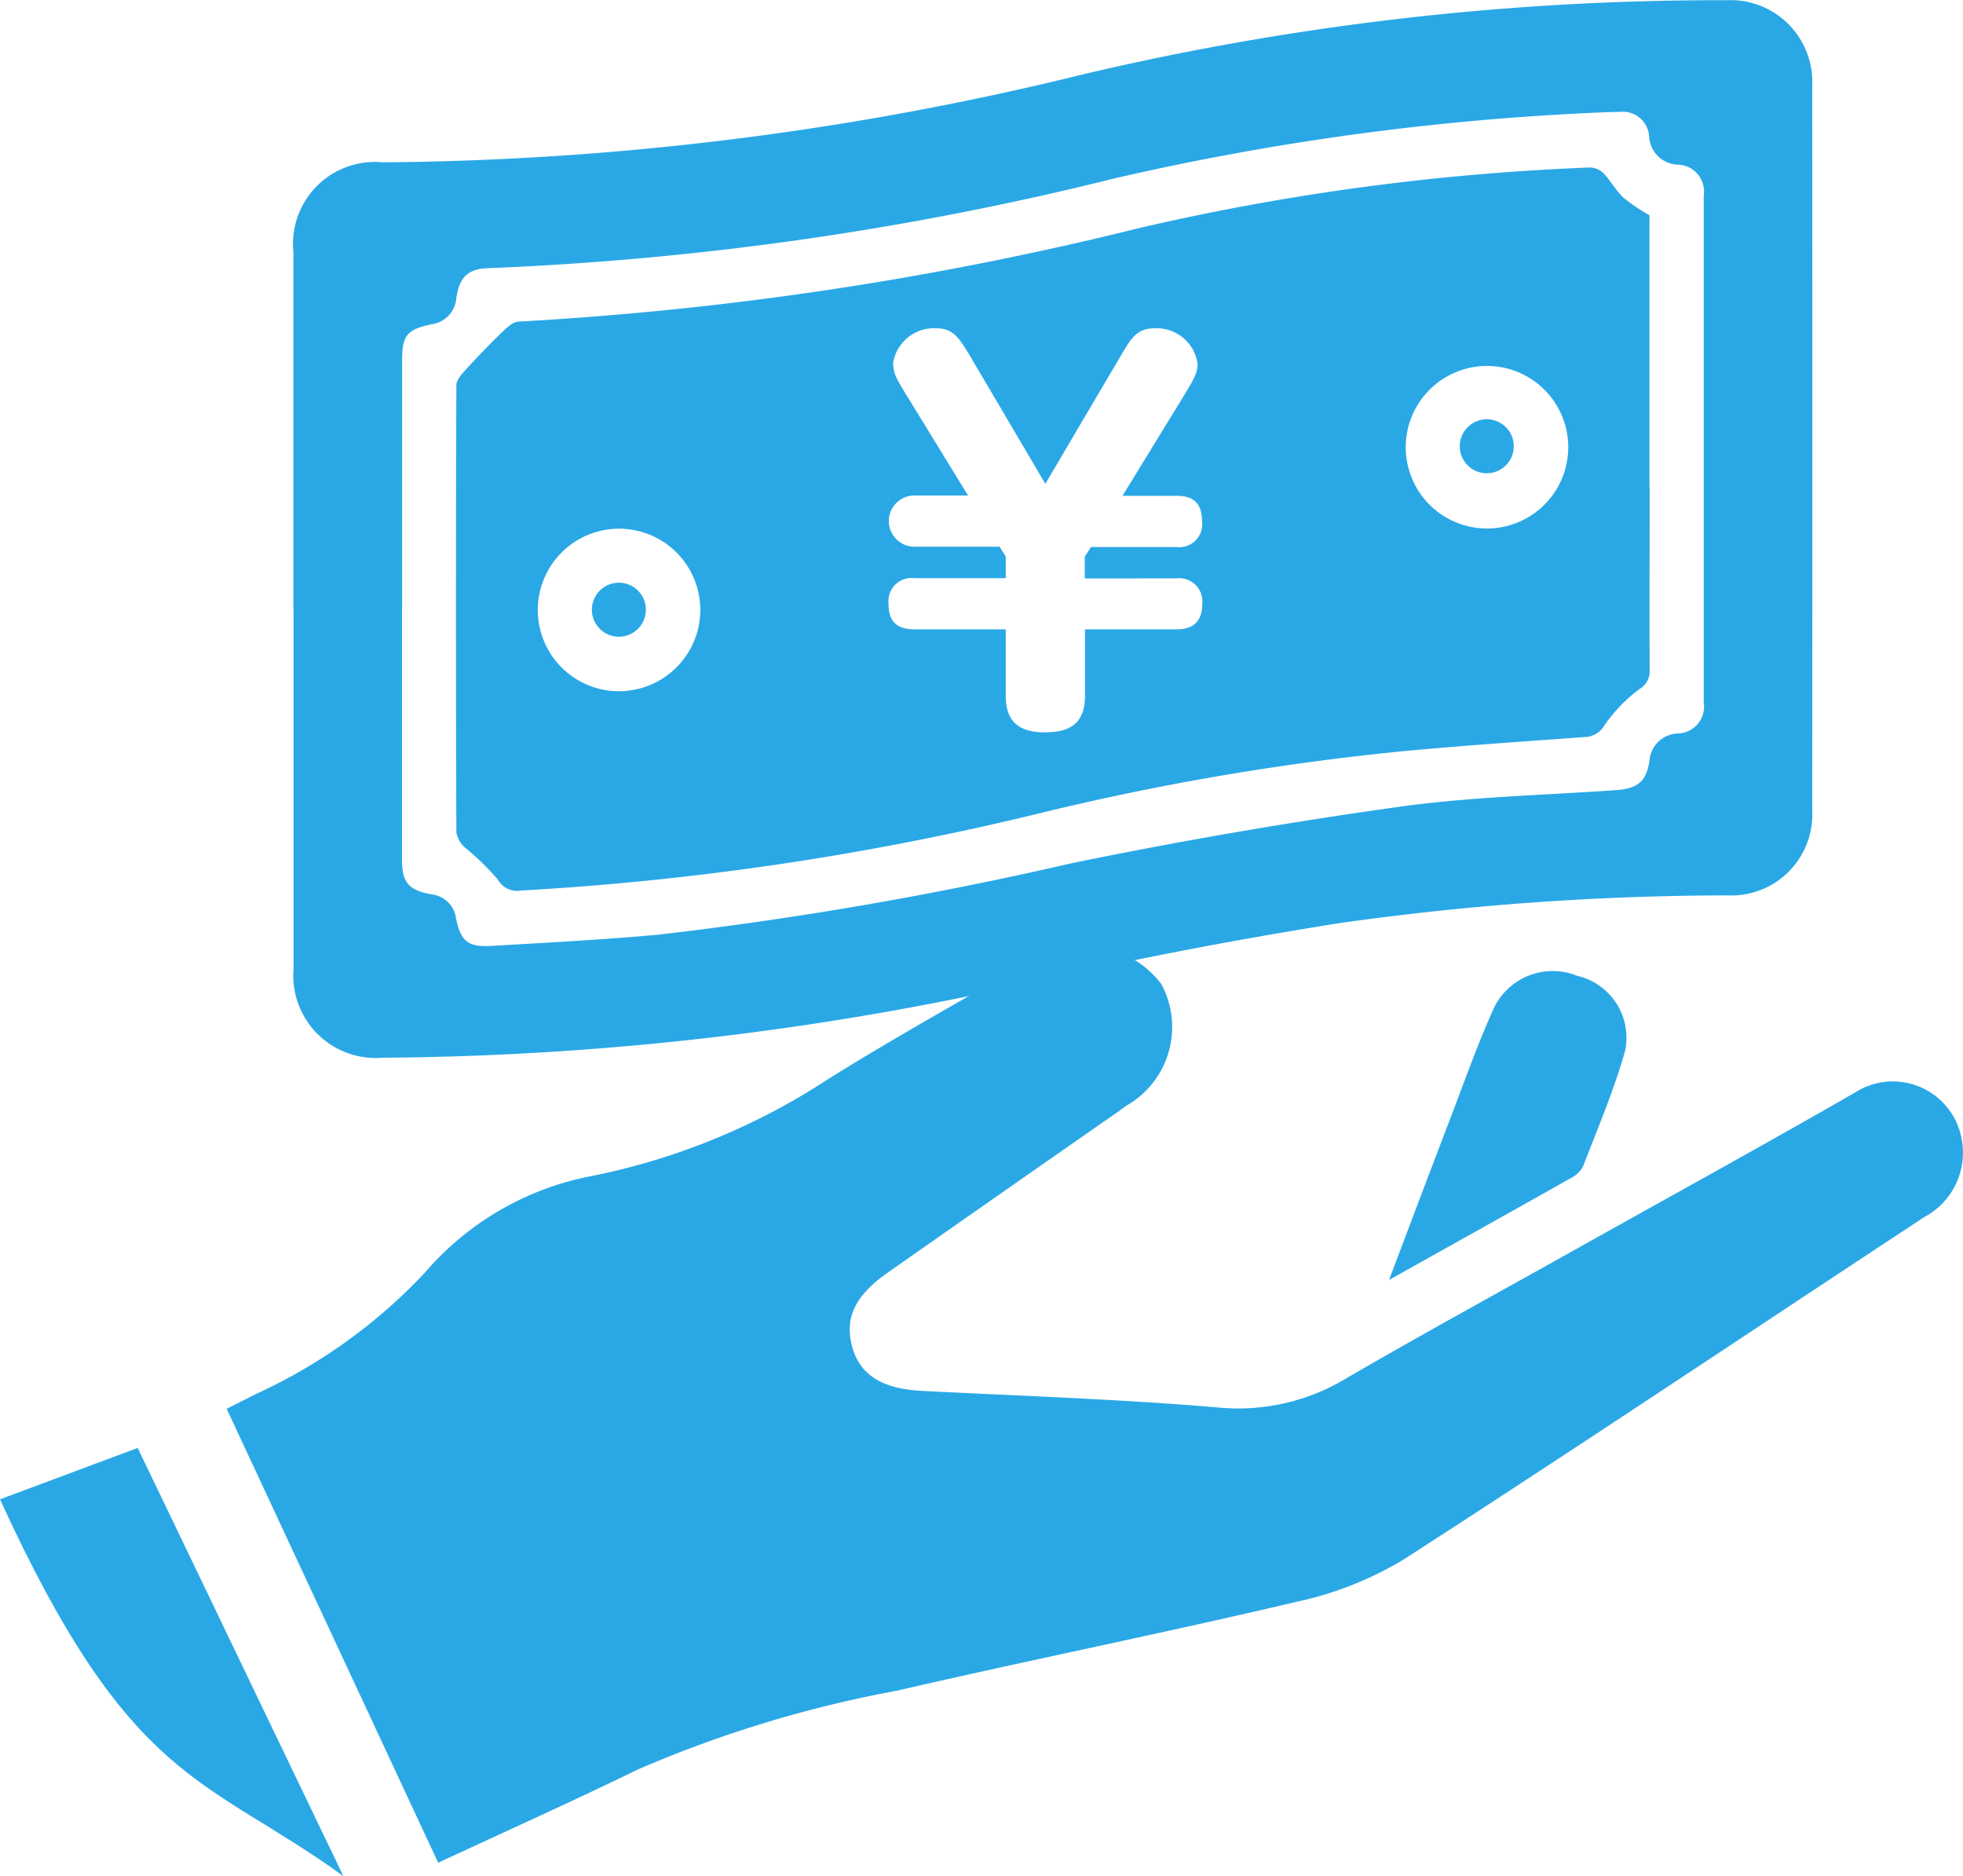 <svg id="グループ_59" data-name="グループ 59" xmlns="http://www.w3.org/2000/svg" width="37.878" height="36.197" viewBox="0 0 37.878 36.197">
  <path id="パス_126" data-name="パス 126" d="M76.838,263.291l4.082,8.76c1.308-.608,2.591-1.184,3.855-1.8a23.173,23.173,0,0,1,4.991-1.518c2.572-.594,5.161-1.113,7.729-1.719a6.678,6.678,0,0,0,2.066-.821c3.365-2.17,6.693-4.4,10.036-6.6a1.407,1.407,0,0,0,.727-1.467,1.35,1.35,0,0,0-2.065-.935c-1.8,1.035-3.619,2.033-5.431,3.048-1.463.819-2.936,1.624-4.386,2.466a4.025,4.025,0,0,1-2.466.563c-1.9-.162-3.816-.223-5.725-.321-.749-.038-1.181-.3-1.334-.822-.166-.569.033-1.008.68-1.461q2.163-1.516,4.331-3.026c.1-.067.189-.135.283-.2a1.746,1.746,0,0,0,.663-2.34,1.888,1.888,0,0,0-2.5-.459c-1.313.749-2.634,1.486-3.916,2.284a12.97,12.97,0,0,1-4.572,1.878,5.626,5.626,0,0,0-3.226,1.869,10.408,10.408,0,0,1-3.256,2.338l-.565.285" transform="translate(-72.465 -236.111)" fill="#2aa8e6"/>
  <path id="パス_127" data-name="パス 127" d="M301.206,265.219c1.248-.7,2.376-1.327,3.5-1.962a.543.543,0,0,0,.243-.227c.285-.741.6-1.475.814-2.237a1.226,1.226,0,0,0-.925-1.443,1.259,1.259,0,0,0-1.627.663c-.31.695-.564,1.414-.836,2.125-.377.985-.749,1.972-1.169,3.082" transform="translate(-274.404 -240.522)" fill="#2aa8e6"/>
  <path id="パス_128" data-name="パス 128" d="M33.091,352.243c2.525,5.519,3.946,5.337,6.625,7.269l-3.968-8.26Z" transform="translate(-33.091 -323.315)" fill="#2aa8e6"/>
  <path id="パス_129" data-name="パス 129" d="M89.719,83.534q0-3.45,0-6.9a1.581,1.581,0,0,1,1.728-1.726A58.272,58.272,0,0,0,105,73.2a53.482,53.482,0,0,1,12.375-1.42,1.578,1.578,0,0,1,1.652,1.643q.005,7,0,14a1.562,1.562,0,0,1-1.628,1.629,53.815,53.815,0,0,0-7.494.535c-1.966.313-3.926.684-5.866,1.129a58.21,58.21,0,0,1-12.6,1.468,1.59,1.59,0,0,1-1.717-1.709q0-3.466,0-6.933m2.093-.031q0,2.42,0,4.839c0,.453.12.6.569.682a.537.537,0,0,1,.474.466c.09.433.229.555.671.529,1.087-.063,2.176-.12,3.261-.22a72.483,72.483,0,0,0,7.942-1.375q3.116-.64,6.271-1.082c1.4-.2,2.821-.229,4.234-.329.42-.03.592-.162.65-.576a.565.565,0,0,1,.539-.516.519.519,0,0,0,.507-.6q0-4.888,0-9.776a.519.519,0,0,0-.506-.6.573.573,0,0,1-.547-.545.508.508,0,0,0-.564-.473c-.142,0-.283.007-.425.013a51.291,51.291,0,0,0-9.31,1.266,59.842,59.842,0,0,1-12.1,1.736c-.39.01-.561.175-.617.575a.551.551,0,0,1-.474.507c-.482.1-.573.217-.573.706q0,2.387,0,4.774" transform="translate(-84.058 -71.776)" fill="#2aa8e6"/>
  <path id="パス_130" data-name="パス 130" d="M144.168,110.276v-5.254a3.707,3.707,0,0,1-.5-.338c-.148-.139-.248-.329-.39-.477a.39.39,0,0,0-.267-.107,46.321,46.321,0,0,0-8.668,1.163,64.36,64.36,0,0,1-12,1.81c-.107.005-.223.117-.311.2-.239.231-.47.47-.693.715-.083.09-.193.208-.193.313q-.016,4.317,0,8.634a.521.521,0,0,0,.176.294,5.139,5.139,0,0,1,.622.606.427.427,0,0,0,.444.216,55.343,55.343,0,0,0,9.941-1.474,50.41,50.41,0,0,1,7.013-1.208c1.193-.115,2.389-.193,3.585-.281a.449.449,0,0,0,.378-.234,3.087,3.087,0,0,1,.667-.69.388.388,0,0,0,.2-.357c-.006-1.177,0-2.355,0-3.532m-19.891,3.93a1.568,1.568,0,1,1,1.572-1.546,1.571,1.571,0,0,1-1.572,1.546m10.757-2.178a.448.448,0,0,1,.5.5c0,.354-.2.484-.5.484h-1.762v1.278c0,.522-.27.709-.774.709-.541,0-.755-.243-.755-.709v-1.278h-1.762c-.355,0-.5-.168-.5-.494a.448.448,0,0,1,.5-.494h1.762v-.42l-.121-.187h-1.641a.494.494,0,1,1,0-.988h1.034l-1.184-1.93c-.2-.326-.261-.429-.261-.634a.8.8,0,0,1,.839-.661c.326,0,.438.2.625.5l1.473,2.5,1.473-2.5c.187-.317.3-.5.634-.5a.794.794,0,0,1,.83.68c0,.186-.075.307-.261.615L134,110.434h1.034c.289,0,.5.1.5.494a.442.442,0,0,1-.5.494h-1.641l-.121.187v.42Zm5.992-.962a1.568,1.568,0,1,1,1.571-1.548,1.57,1.57,0,0,1-1.571,1.548" transform="translate(-112.34 -100.868)" fill="#2aa8e6"/>
  <path id="パス_131" data-name="パス 131" d="M315.909,153.427a.521.521,0,0,1-1.041-.017.521.521,0,1,1,1.041.017" transform="translate(-286.7 -144.787)" fill="#2aa8e6"/>
  <path id="パス_132" data-name="パス 132" d="M148.375,184.848a.521.521,0,0,1-1.041-.043.521.521,0,1,1,1.041.043" transform="translate(-135.913 -173.055)" fill="#2aa8e6"/>
</svg>
